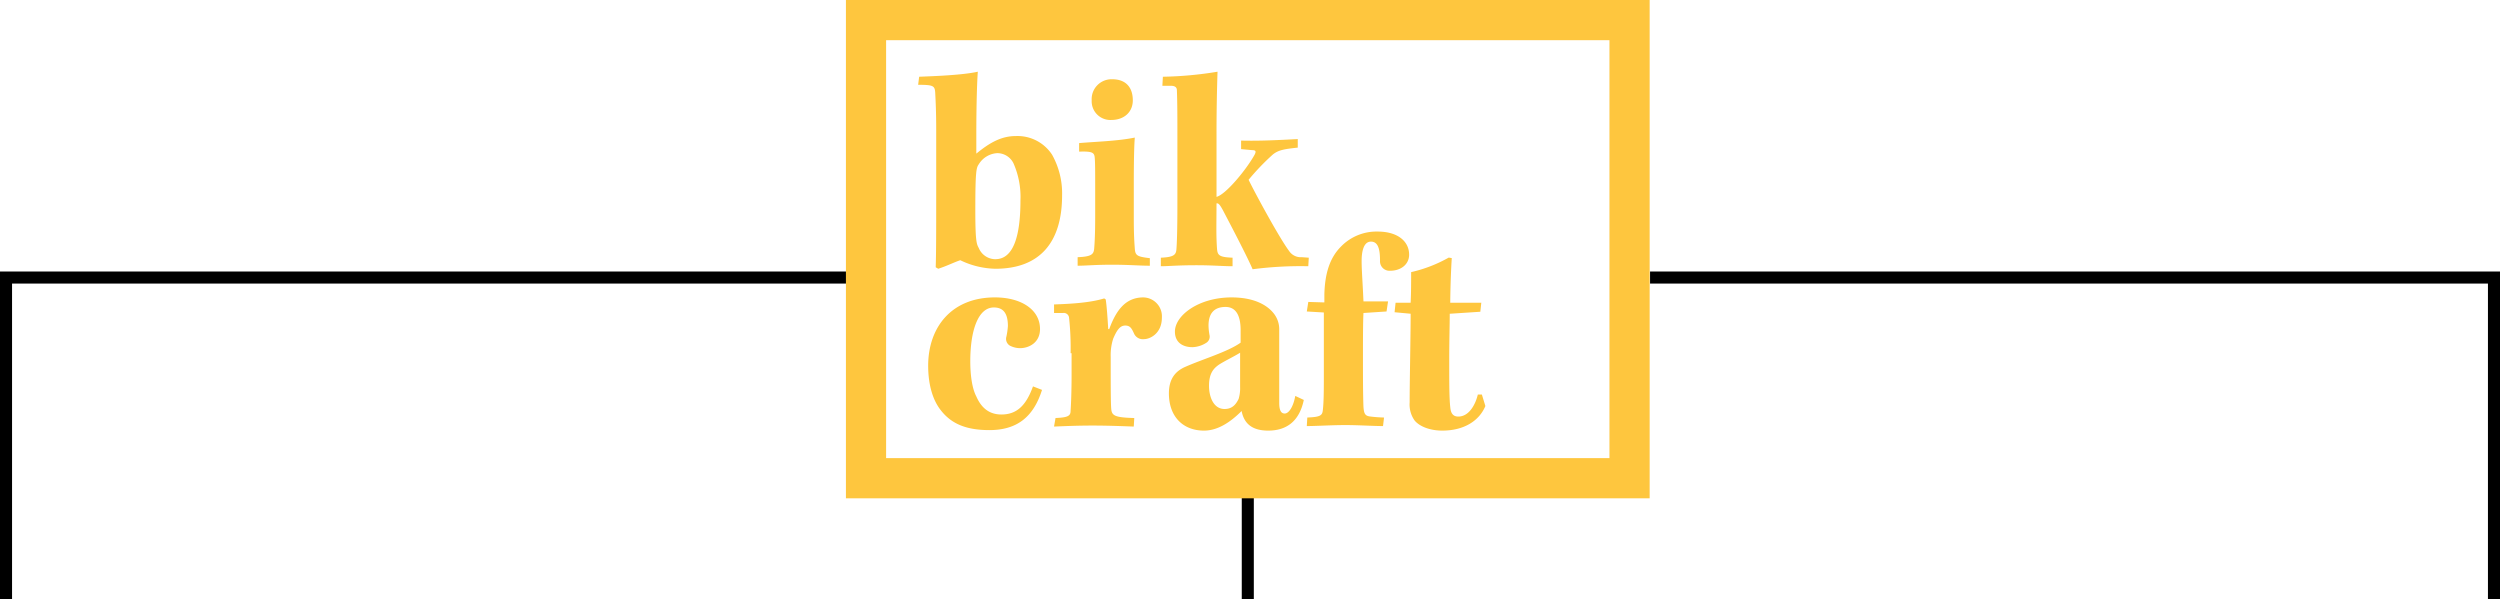 <svg xmlns="http://www.w3.org/2000/svg" width="622.101" height="149.063" viewBox="0 0 622.101 149.063">
  <g id="marcas" transform="translate(-389.5 -2011.201)">
    <g id="marca" transform="translate(1 -3)">
      <path id="Path_2" data-name="Path 2" d="M810,2083.264h210v80" transform="translate(-10.899)" fill="none" stroke="#000" stroke-width="3"/>
      <path id="Path_3" data-name="Path 3" d="M1020,2083.264H810v80" transform="translate(-420)" fill="none" stroke="#000" stroke-width="3"/>
      <path id="Path_4" data-name="Path 4" d="M700,2109v26.2" transform="translate(-1 28.064)" fill="none" stroke="#000" stroke-width="3"/>
    </g>
    <g id="bikcraft" transform="translate(600 2011.201)">
      <path id="Path_12" data-name="Path 12" d="M9.25,10.188c3.121-.124,10.733-.374,14.6-1.251-.126,1.627-.375,6.63-.375,16.136v4.253c3.494-2.878,6.366-4.379,9.86-4.379a10.272,10.272,0,0,1,8.985,4.629,19.66,19.66,0,0,1,2.5,10.132c0,11.631-5.491,18.262-16.6,18.262a20.9,20.9,0,0,1-8.736-2.127c-1.5.5-3.494,1.5-5.491,2.127l-.625-.376c.126-3.378.126-9.756.126-18.388V23.2c0-4-.126-6.754-.25-9.13-.126-1.627-.5-1.877-4.243-1.877Zm18.969,45.4c4.243,0,6.24-5.129,6.24-14.635A20.7,20.7,0,0,0,32.711,31.7a4.5,4.5,0,0,0-3.994-2.5A5.745,5.745,0,0,0,24.1,31.952c-.623.877-.873,1.627-.873,11.507,0,8.131.375,8.381.875,9.382A4.492,4.492,0,0,0,28.219,55.592Zm38.438,1.627c-2.622,0-5.241-.252-9.361-.252-4.367,0-6.489.252-8.61.252V55.092c3.494-.126,3.994-.75,4.119-2.127.124-1.5.25-3.876.25-7.755V37.2c0-3.252,0-5.878-.126-7s-.625-1.5-3.87-1.375V26.7c4.369-.374,9.61-.5,13.854-1.375-.126,1.627-.25,4.629-.25,11.507v8.631c0,4,.126,5.754.25,7.5s.625,2,3.744,2.375ZM57.3,10.814c3.247,0,5.118,1.877,5.118,5.253,0,2.878-2.123,4.879-5.367,4.879a4.657,4.657,0,0,1-4.866-4.879A4.952,4.952,0,0,1,57.3,10.814ZM69.9,10.188a91.823,91.823,0,0,0,13.6-1.251q-.253,7.752-.252,15.51V40.083c2.372-.626,7.488-6.88,9.485-10.507.375-.75.375-1.127-.623-1.127l-2.746-.25V26.074c4.618.126,9.361-.126,14.1-.376v2.127c-3.494.376-4.868.626-6.242,1.751a58.467,58.467,0,0,0-5.99,6.254c1.5,3.128,7.739,14.635,10.11,17.761a3.476,3.476,0,0,0,3.121,1.5l1.745.126-.124,2.125a92.306,92.306,0,0,0-13.854.75c-1.5-3.5-5.99-12.008-7.362-14.635-.749-1.375-1.124-1.875-1.623-1.751,0,5.129-.124,7.631.126,11.257.126,1.627.5,2.127,3.87,2.251v2.127c-2.372,0-4.868-.25-8.985-.25-4.868,0-6.989.25-8.862.25V55.216c3.245-.124,3.744-.748,3.87-2,.124-1.5.248-4.753.248-11.257V25.824c0-5.129,0-9.006-.124-12.258q0-1.126-1.5-1.127H69.775ZM39.826,88.113c-2.123,6.754-6.24,10.006-13.1,10.006-5.866,0-9.61-1.627-12.23-5.129-2-2.626-3-6.5-3-10.881,0-9.632,5.866-17.011,16.6-17.011,6.489,0,11.232,3,11.232,7.881,0,3.376-2.746,4.751-4.992,4.751a5.652,5.652,0,0,1-2.5-.624,1.956,1.956,0,0,1-.875-2.251,18.882,18.882,0,0,0,.375-2.628c0-3.126-1.124-4.627-3.494-4.627-3.87,0-5.866,5.63-5.866,13.384,0,3.126.375,6.628,1.5,8.754,1.248,2.878,3.245,4.5,6.24,4.5,3.744,0,6.116-2.125,7.863-7Zm7.112-9.13a70.038,70.038,0,0,0-.375-8.758,1.316,1.316,0,0,0-1.5-1.249H42.819V66.85c3.744-.126,8.862-.376,12.48-1.5l.375.25c.25,1.5.5,5.129.625,7.381h.248c1.625-4.379,3.87-7.881,8.488-7.881a4.709,4.709,0,0,1,4.619,5c0,4.129-3.121,5.379-4.369,5.379a2.415,2.415,0,0,1-2.5-1.253c-.623-1.375-1-2.125-2.244-2.125-1.374,0-2.123,1.251-3,3.252a13.307,13.307,0,0,0-.625,4.5c0,7.13,0,11.133.126,12.884s.747,2.249,5.739,2.375l-.124,2.127c-3.494-.126-6.615-.252-10.233-.252-3.744,0-6.489.126-9.61.252l.373-2.127c3-.126,3.744-.5,3.744-1.751.126-1.751.25-5.129.25-9.006V78.981h-.25ZM89.246,73.23c0-3.754-1.25-5.756-3.746-5.756-2.869,0-4.241,1.627-4.241,4.629a13.992,13.992,0,0,0,.248,2.378,1.784,1.784,0,0,1-.747,1.875,6.81,6.81,0,0,1-3.494,1.127c-2.372,0-4.369-1.129-4.369-3.878,0-4,5.866-8.505,14.1-8.505,6.737,0,9.732,2.752,10.856,4.5a6.3,6.3,0,0,1,1,3.378V91.365c0,2.127.625,2.628,1.374,2.628,1,0,2.121-1.627,2.62-4.379l2.123,1c-1.124,5.379-4.369,7.631-8.862,7.631-3.87,0-5.99-1.627-6.615-4.879-3,3-6.114,4.879-9.359,4.879-5.241,0-8.736-3.5-8.736-9.258,0-3.5,1.5-5.5,4.119-6.628,4.241-1.877,10.607-3.752,13.726-6V73.228ZM81.382,87.112c0,2.752,1.124,5.754,3.87,5.754,2,0,2.869-1.251,3.494-2.5a9.311,9.311,0,0,0,.373-3V78.857c-1.374.877-3.494,1.877-5.118,2.878C82.5,82.736,81.382,83.984,81.382,87.112Zm24.71-20.887,3.994.124v-2c.126-5.253,1.374-9.132,4.119-11.884a12.319,12.319,0,0,1,9.109-3.752c5.118,0,7.863,2.5,7.863,5.754,0,2.378-2,4-4.744,4a2.361,2.361,0,0,1-2.5-2.5c0-2.626-.373-4.751-2.244-4.751-1.25,0-2,1.125-2.248,3.252-.248,2,.126,5.754.375,11.631h6.116l-.375,2.5-5.741.376c-.126,2.375-.126,6.5-.126,11.381,0,4.629,0,8.756.126,12.008.126,1.627.375,2.251,1.747,2.377a33.2,33.2,0,0,0,3.371.248l-.254,2.127c-2.37,0-6.114-.25-9.359-.25-3.371,0-7.364.25-9.61.25l.126-2.127c3.245-.124,3.744-.5,3.87-1.875.248-2.127.248-5.379.248-9.756V68.851l-4.241-.25.373-2.378Z" transform="translate(8.971 8.908)" fill="#fec63e"/>
      <path id="Path_13" data-name="Path 13" d="M89.841,43.108l-.252,2.37-7.612.5c0,2.622-.126,6.489-.126,11.731,0,5.491,0,9.235.252,11.481.124,1.623.747,2.372,2,2.372,2.62,0,4.241-2.871,4.866-5.491h1l.875,2.869c-1.5,3.62-5.243,6.116-10.735,6.116-3,0-5.615-1-6.863-2.5a6.875,6.875,0,0,1-1.248-4.493c0-5.118.25-16.6.25-22.09L68.25,45.6l.25-2.37h3.744c.126-2.372.126-5.118.126-7.614A34.491,34.491,0,0,0,81.728,32l.749.126q-.327,5.547-.375,11.106h7.739v-.126Z" transform="translate(68.278 32.097)" fill="#fec63e"/>
      <path id="Path_14" data-name="Path 14" d="M190,10V114H10V10ZM200,0H0V124H200Z" fill="#fec63e"/>
    </g>
  </g>
</svg>
